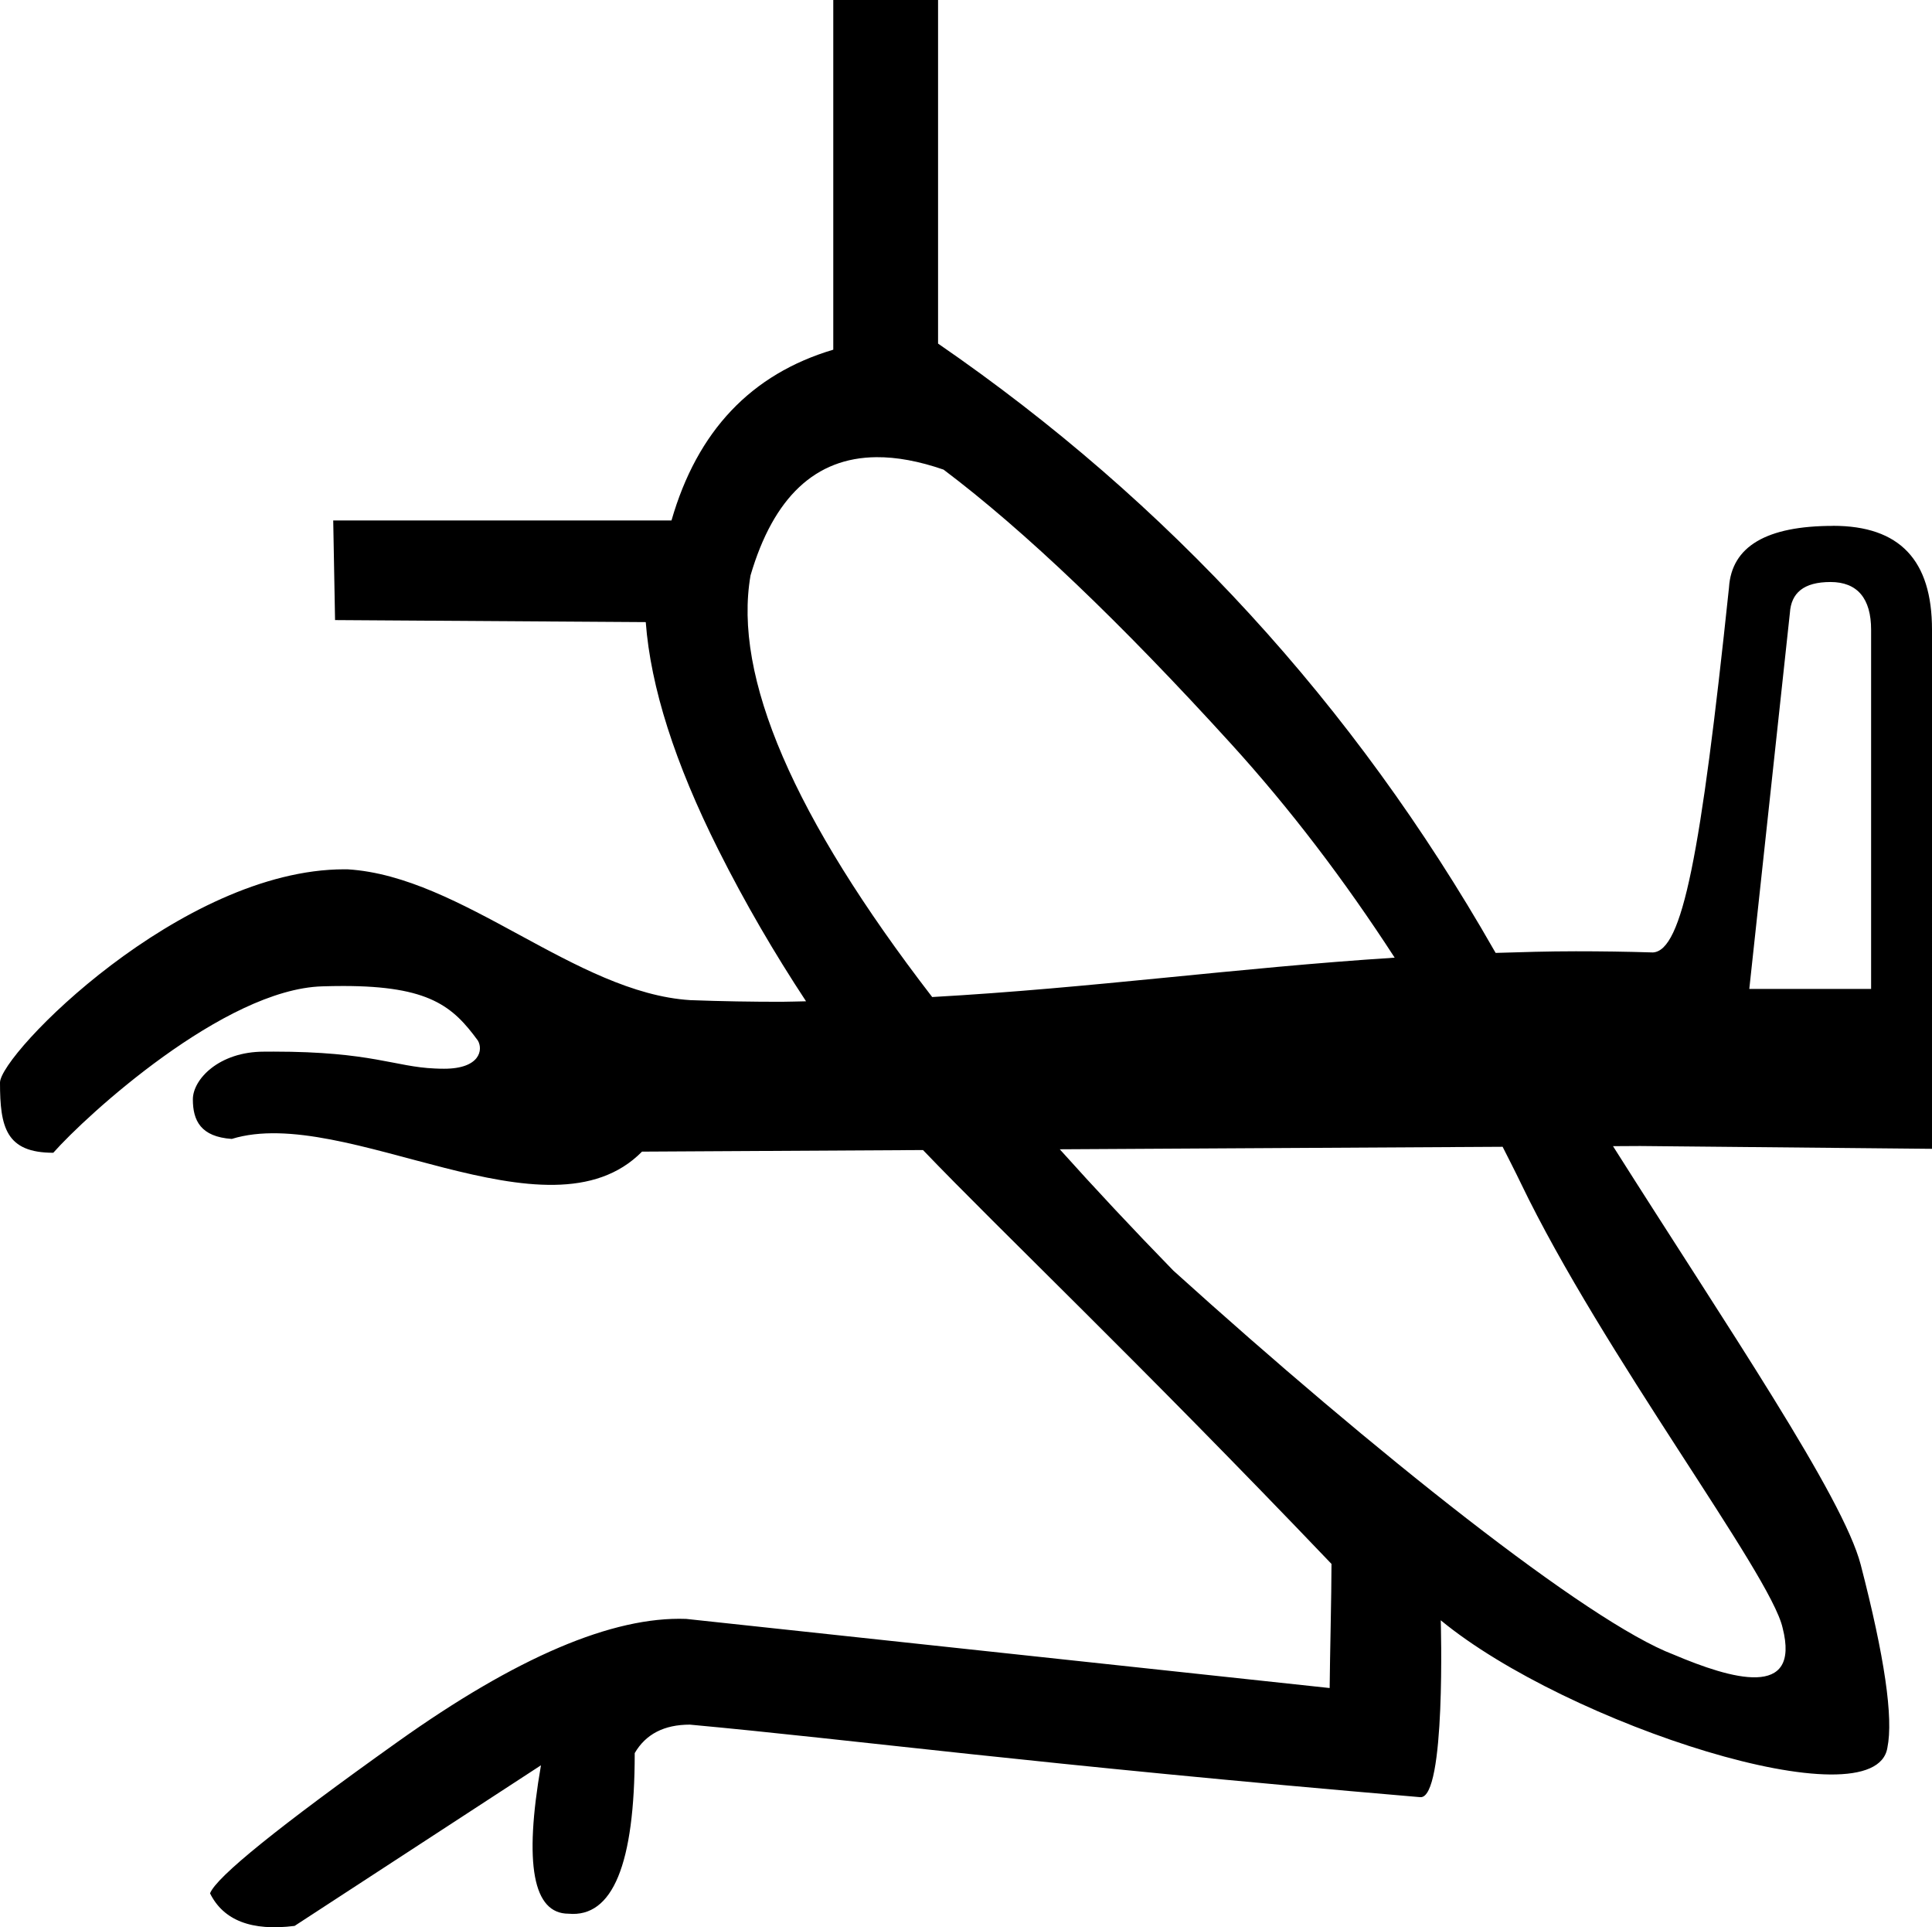 <?xml version="1.0" encoding="UTF-8" standalone="no"?>
<svg
   width="1799.994"
   height="1795.194"
   version="1.1"
   id="svg1"
   xml:space="preserve"
   xmlns="http://www.w3.org/2000/svg"
   xmlns:svg="http://www.w3.org/2000/svg"><defs
     id="defs1" /><path
     id="path1"
     style="fill:#000000;stroke:none;stroke-width:90.53"
     d="M 776.34,0 V 325.722 C 699.833,348.446 649.591,401.47 625.611,484.794 H 310.451 l 1.711,92.794 289.469,1.894 c 4.568,60.599 27.121,131.297 67.658,212.096 24.972,49.775 52.376,96.59 81.682,141.095 -7.767,0.077 -15.013,0.471 -22.908,0.471 -27.473,0 -55.752,-0.435 -84.982,-1.542 -106.751,-6.676 -212.265,-115.298 -319.193,-121.844 -0.982,-0.015 -2.061,-0.022 -3.043,-0.022 C 168.719,809.736 0.088,981.908 0,1008.424 c 0,41.584 5.597,65.352 49.645,65.352 30.723,-34.765 159.233,-152.378 250.627,-155.019 6.677,-0.217 13.208,-0.324 19.551,-0.324 80.22,0 102.173,19.044 125.424,50.869 4.91,8.326 2.22,26.198 -31.523,26.198 -2.749,0 -5.597,-0.058 -8.543,-0.216 -37.243,-1.52 -58.886,-15.731 -150.162,-15.731 -2.946,0 -5.991,0.014 -9.133,0.045 -41.809,0 -66.199,25.718 -66.199,44.438 0,19.768 7.323,34.854 36.252,36.846 105.818,-32.676 294.773,100.456 382.221,11.831 l 261.77,-1.473 c 72.817,75.933 199.345,195.779 380.588,385.515 0,29.231 -1.466,86.379 -1.711,115.608 l -599.49,-64.387 c -68.513,-2.525 -158.153,35.666 -268.916,114.571 -110.763,78.905 -168.998,125.932 -174.707,141.082 12.561,25.25 38.823,35.351 78.789,30.301 69.655,-45.449 146.162,-95.319 229.52,-149.605 -15.986,92.161 -7.421,138.243 25.693,138.243 41.108,3.788 61.66,-46.082 61.66,-149.605 10.277,-17.675 27.407,-26.511 51.387,-26.511 154.14,14.201 318.603,36.723 680.449,67.566 24.161,2.059 19.127,-164.756 19.127,-164.756 117.75,97.058 404.687,189.393 416.106,118.694 5.71,-27.775 -2.569,-84.586 -24.836,-170.435 -16.421,-63.312 -123.396,-220.177 -230.789,-389.897 l 25.291,-0.142 271.906,2.617 V 586.504 c 0,-64.717 -30.097,-96.719 -92.211,-96.719 v 0.065 c -62.124,0 -94.546,19.205 -96.941,57.507 -26.275,249.626 -43.449,338.503 -70.932,339.825 -24.547,-0.76 -48.417,-1.084 -71.707,-1.084 -25.798,0 -50.257,0.766 -74.746,1.514 -0.433,-0.757 -0.924,-1.537 -1.355,-2.293 C 1261.356,656.176 1088.645,467.751 873.971,320.04 V 0 Z m 40.145,425.851 c 18.912,-0.158 39.787,3.71 62.625,11.6 75.364,56.812 164.718,142.03 268.059,255.653 54.505,59.928 105.169,126.361 152.209,198.932 -148.811,9.616 -281.502,28.268 -430.883,36.677 C 739.306,761.103 682.845,630.145 699.264,535.924 c 21.41,-72.908 60.483,-109.6 117.221,-110.073 z m 888.943,116.277 c 25.087,0 37.832,15.381 37.832,44.438 V 921.163 h -113.486 l 37.822,-350.28 c 1.178,-18.491 12.745,-28.755 37.832,-28.755 z m -305.476,526.075 c 5.682,11.283 11.447,22.425 16.988,33.946 76.506,159.073 232.433,363.579 243.851,414.078 17.128,66.912 -47.794,47.742 -101.463,25.017 -79.932,-30.299 -278.846,-188.491 -466.115,-357.663 -38.099,-39.102 -73.251,-76.72 -105.861,-113.055 z" /></svg>
